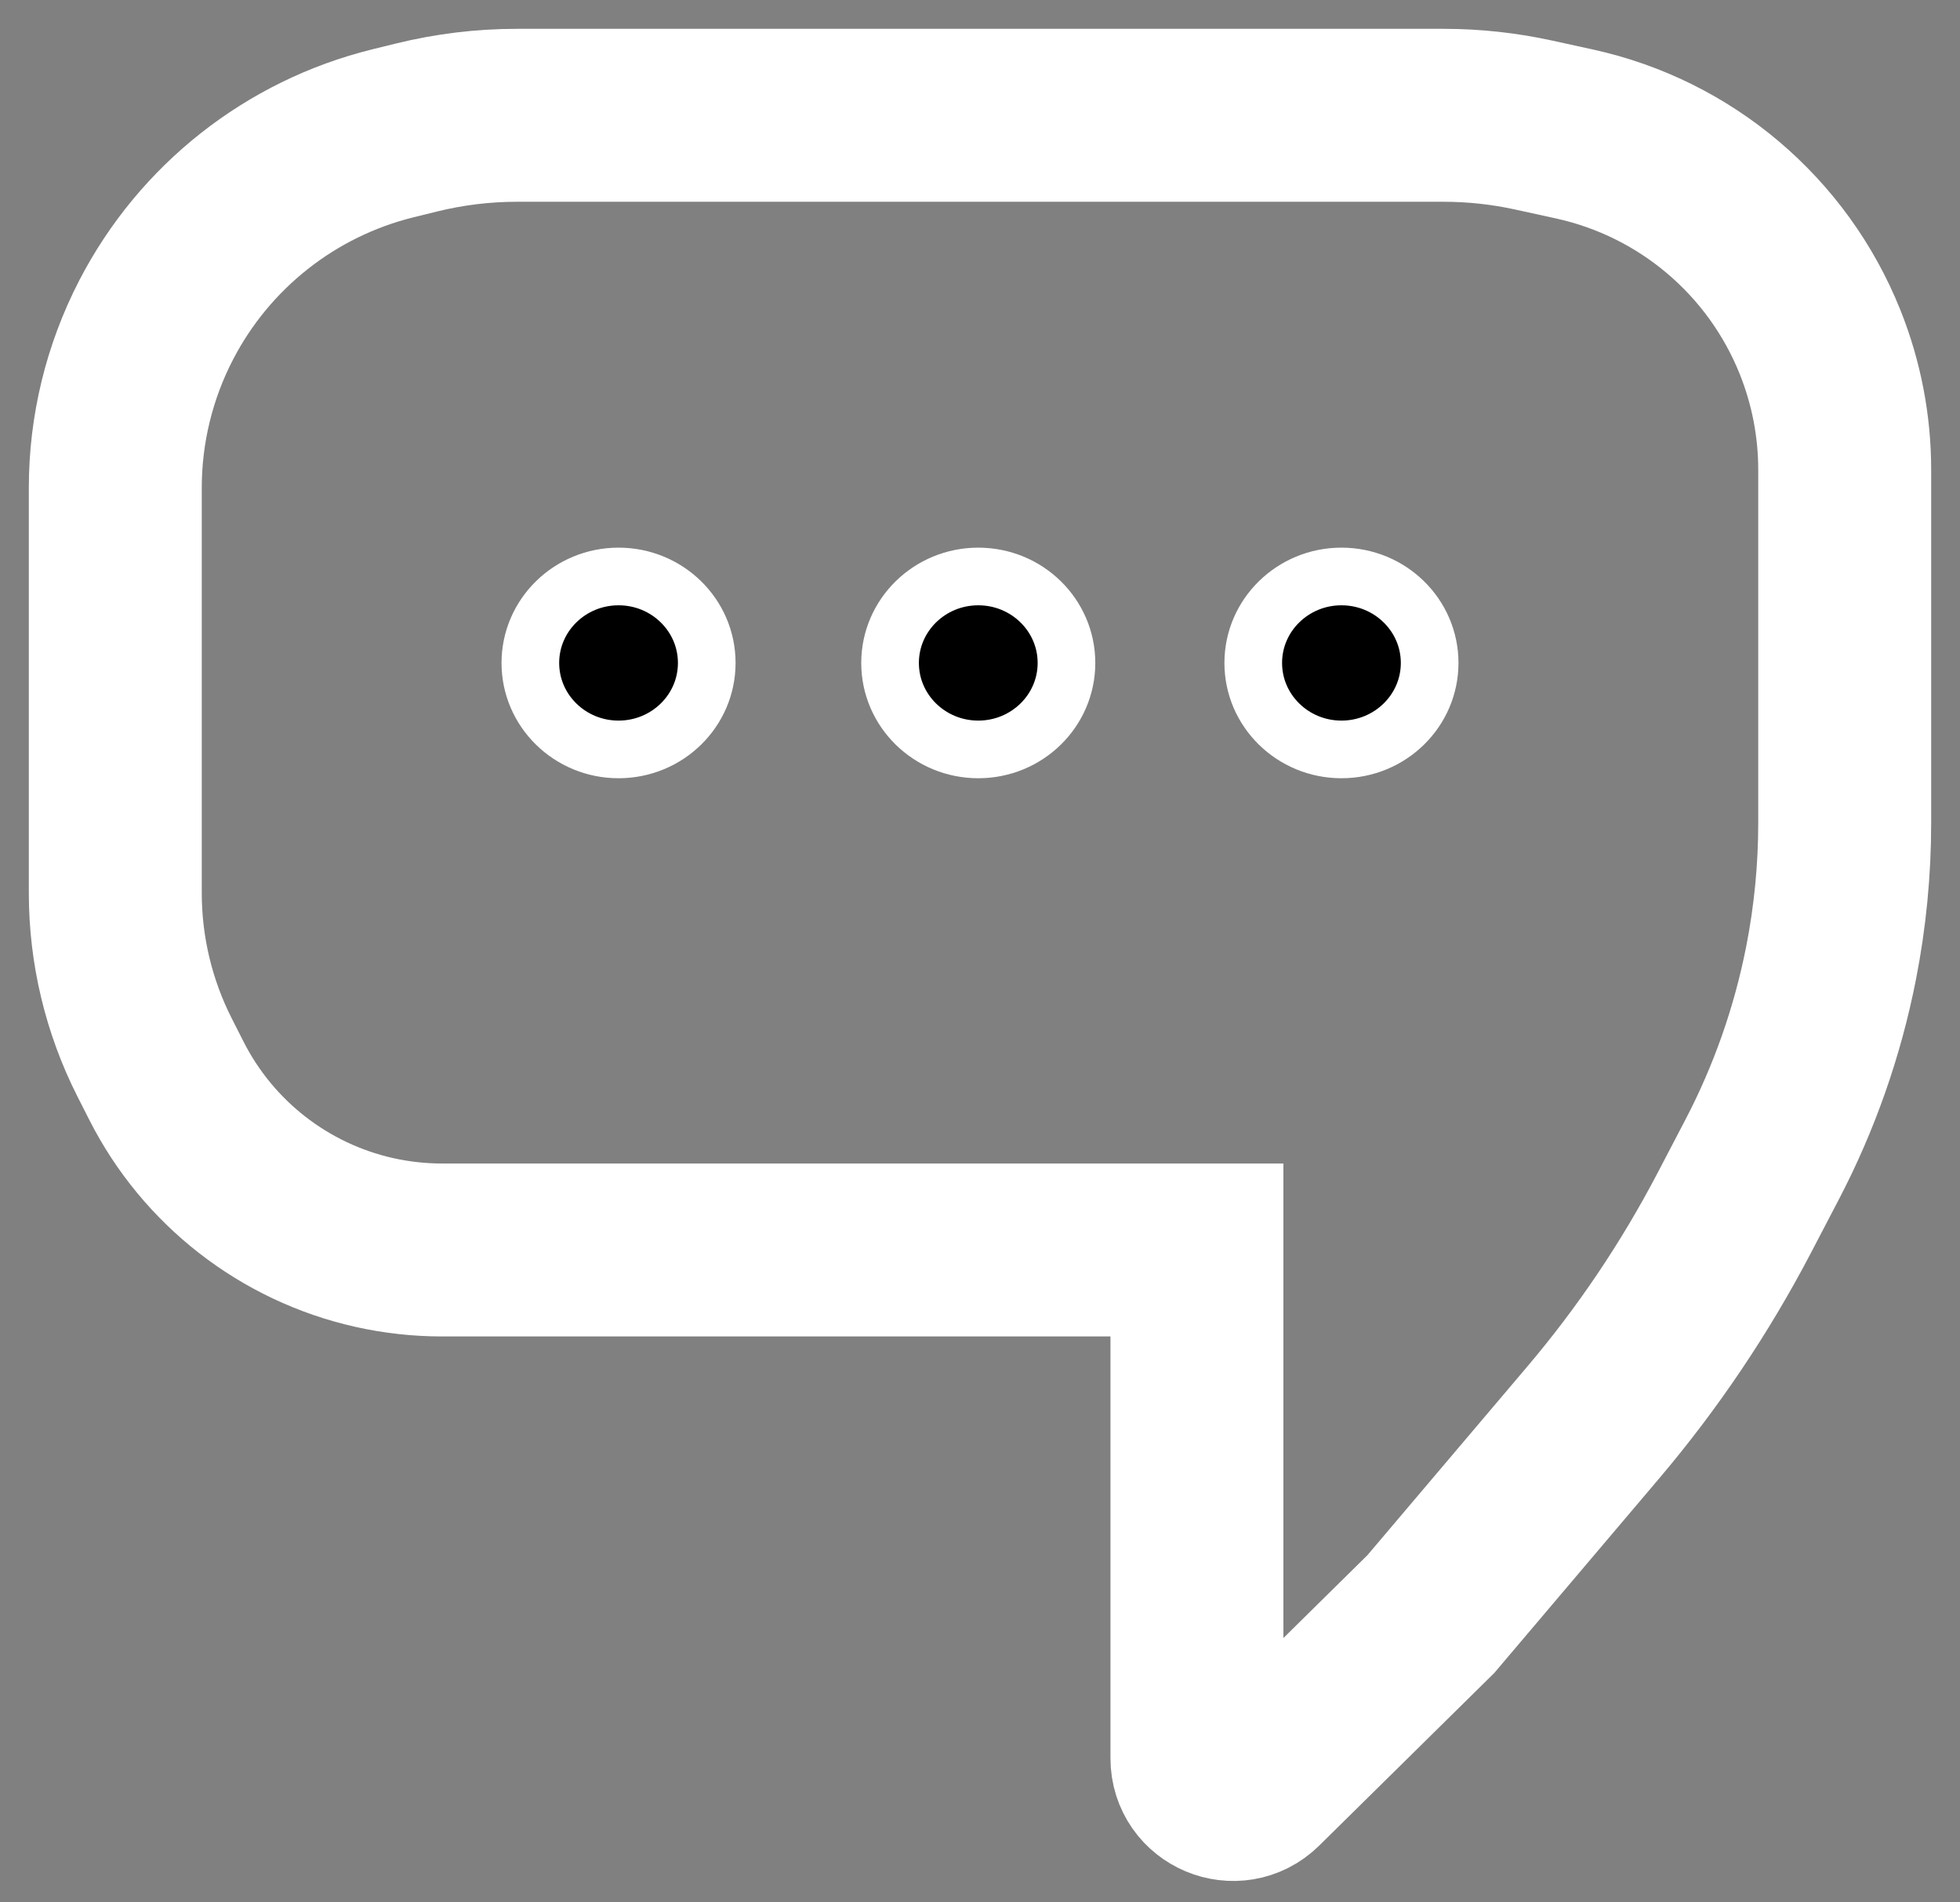 <svg width="34" height="33" viewBox="0 0 34 33" fill="none" xmlns="http://www.w3.org/2000/svg" stroke="white">
<rect x="0" y="0" width="34" height="33" fill="#808080" stroke="none"/>
<path d="M20.763 26V21.683M20.763 21.683H15.185H11.128H7.665C7.27 21.683 6.877 21.639 6.492 21.553V21.553C4.932 21.203 3.61 20.174 2.887 18.748L2.683 18.346C2.234 17.461 2 16.483 2 15.491V11.841V8.462C2 7.449 2.243 6.451 2.708 5.552V5.552C3.547 3.93 5.045 2.749 6.818 2.312L7.228 2.211C7.798 2.071 8.381 2 8.968 2H15.185H20.763H25.041C25.568 2 26.093 2.057 26.608 2.17L27.312 2.324C29.242 2.747 30.837 4.098 31.572 5.932V5.932C31.855 6.638 32 7.39 32 8.15V11V14.274C32 15.089 31.921 15.903 31.764 16.703V16.703C31.53 17.895 31.126 19.047 30.563 20.123L30.08 21.048C29.401 22.345 28.581 23.564 27.634 24.68L24.82 28L21.831 30.947C21.434 31.338 20.763 31.057 20.763 30.5V30.5V21.683Z" stroke-width="3"/>
<ellipse cx="10.73" cy="11.5" rx="1.53" ry="1.5" fill="black"/>
<path d="M24.8 11.5C24.8 12.328 24.115 13 23.27 13C22.425 13 21.74 12.328 21.74 11.5C21.74 10.672 22.425 10 23.27 10C24.115 10 24.8 10.672 24.8 11.5Z" fill="black"/>
<ellipse cx="16.97" cy="11.5" rx="1.53" ry="1.5" fill="black"/>
</svg>
